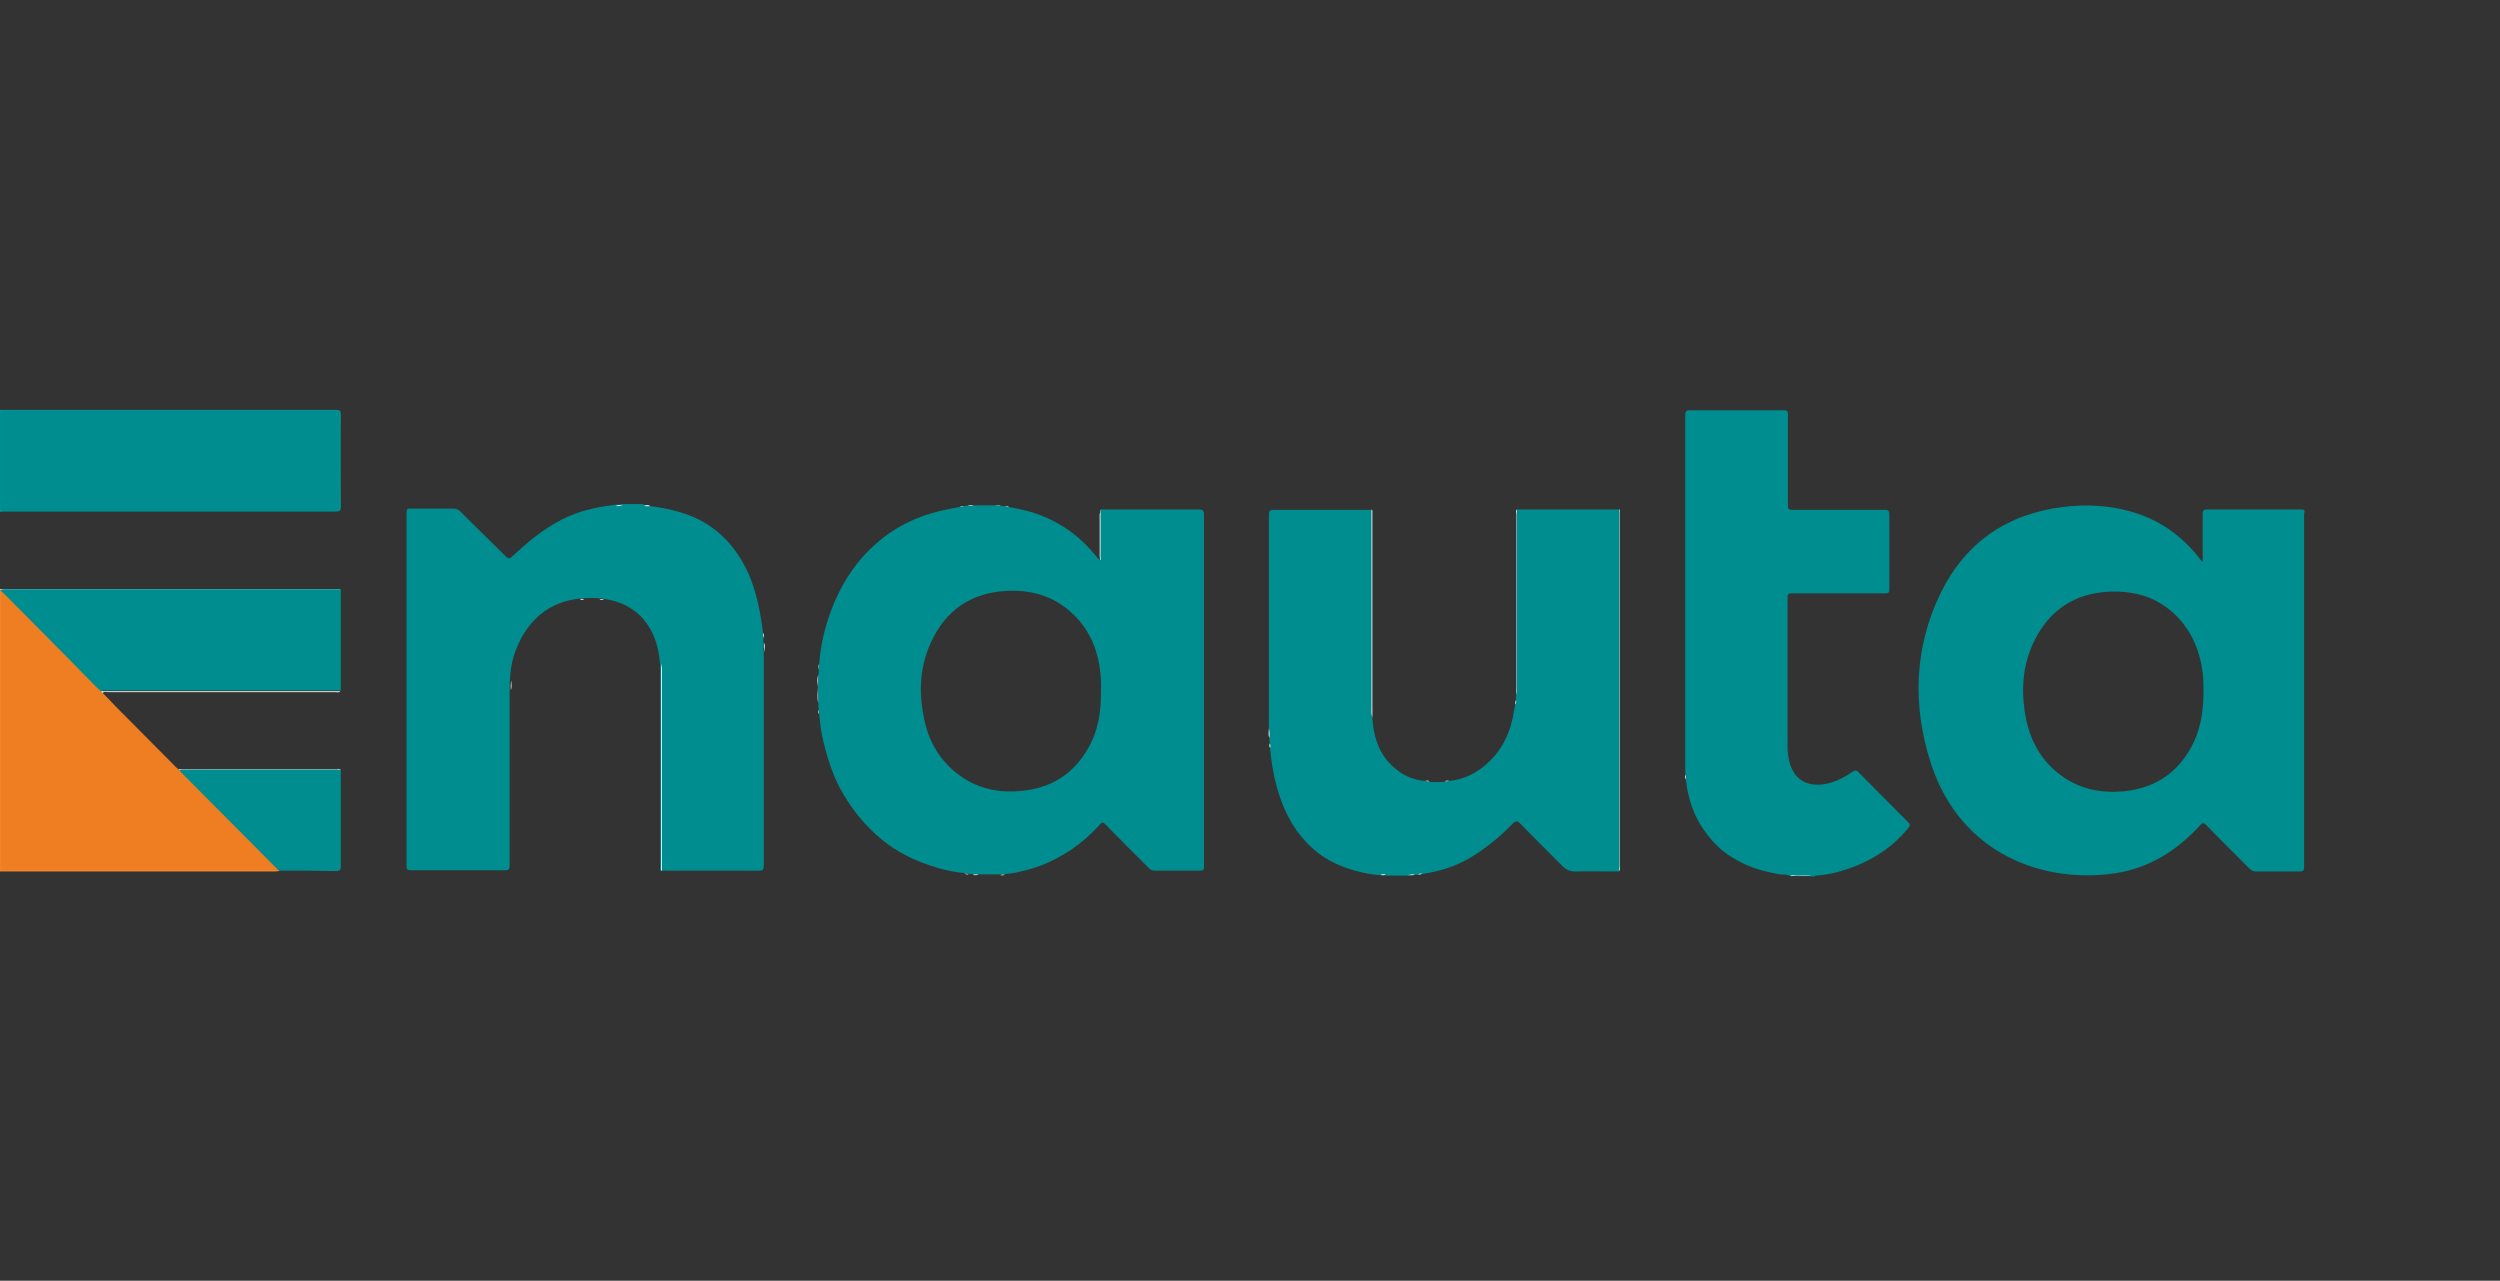 <svg width="488" height="250" viewBox="0 0 488 250" fill="none" xmlns="http://www.w3.org/2000/svg">
<rect x="0" y="0" width="488" height="250" fill="#333333" stroke="none"/>
<g clip-path="url(#clip0)">
<g clip-path="url(#clip1)">
<path d="M349.403 171C348.842 170.597 348.12 170.758 347.479 170.677C344.593 170.193 341.868 169.467 339.223 168.015C337.78 167.208 336.417 166.321 335.295 165.191C334.013 163.981 332.891 162.529 331.929 160.996C330.566 158.738 329.764 156.317 329.284 153.736C329.203 153.171 329.203 152.606 329.043 152.122C328.963 151.88 329.043 151.558 328.963 151.235C328.963 150.428 328.963 149.621 328.963 148.815C328.963 126.226 328.963 103.637 328.963 81.049C328.963 80.242 329.203 80.081 330.005 80.081C336.097 80.081 342.109 80.081 348.201 80.081C348.842 80.081 349.002 80.242 349.002 80.887C349.002 86.857 349.002 92.746 349.002 98.716C349.002 99.362 349.162 99.523 349.804 99.523C355.815 99.523 361.907 99.523 367.919 99.523C368.64 99.523 368.801 99.765 368.801 100.491C368.801 105.332 368.801 110.172 368.801 115.012C368.801 115.658 368.64 115.819 367.999 115.819C361.907 115.819 355.896 115.819 349.804 115.819C349.082 115.819 348.922 115.981 348.922 116.707C348.922 126.307 348.922 135.826 348.922 145.426C348.922 146.475 349.002 147.524 349.243 148.492C350.044 151.961 352.449 153.574 355.976 153.09C358.06 152.768 359.823 151.88 361.587 150.67C362.068 150.348 362.388 150.267 362.789 150.751C365.995 153.978 369.202 157.205 372.408 160.432C372.889 160.835 372.889 161.158 372.488 161.642C368.801 166.16 363.991 168.822 358.461 170.274C357.178 170.597 355.896 170.839 354.533 170.919C354.373 170.919 354.292 170.919 354.212 171.081C354.052 171.081 353.892 171.081 353.731 171.081C352.689 170.919 351.647 171.081 350.685 171C350.365 171 349.964 170.919 349.643 171.081C349.483 171 349.403 171 349.403 171Z" fill="#008D8F"/>
<path d="M0 80C4.409 80 8.897 80 13.306 80C30.7 80 48.094 80 65.488 80C66.29 80 66.53 80.161 66.53 80.968C66.45 86.938 66.53 92.908 66.53 98.958C66.53 99.684 66.29 99.846 65.568 99.846C44.086 99.846 22.524 99.846 1.042 99.846C0.721 99.846 0.321 99.846 0 99.926C0 93.311 0 86.615 0 80Z" fill="#009395"/>
<path d="M54.507 170.032C54.266 170.032 54.026 170.113 53.785 170.113C35.83 170.113 17.955 170.113 0 170.113C0 151.8 0 133.487 0 115.254C0.08 115.174 0.16 115.174 0.24 115.254C0.401 115.416 0.401 115.577 0.401 115.819C0.401 122.112 0.401 128.324 0.401 134.616C0.401 145.83 0.401 157.043 0.401 168.338C0.401 169.79 0.401 169.79 1.844 169.79C19.077 169.79 36.311 169.79 53.545 169.79C53.705 169.79 53.785 169.79 53.946 169.79C54.266 169.629 54.507 169.629 54.507 170.032Z" fill="#F1852F"/>
<path d="M0.16 115.174C0.16 115.174 0.08 115.174 0 115.174C0 115.093 0 115.093 0 115.012C21.803 115.012 43.685 115.012 65.488 115.012C65.809 115.012 66.21 114.851 66.45 115.174C66.049 115.496 65.568 115.416 65.087 115.416C57.392 115.416 49.617 115.416 41.922 115.416C28.536 115.416 15.15 115.416 1.763 115.416C1.202 115.416 0.641 115.416 0.16 115.174Z" fill="#FFFEFE"/>
<path d="M350.445 170.839C351.487 170.919 352.61 170.597 353.652 171C352.61 171 351.487 171 350.445 171C350.445 171 350.445 170.919 350.445 170.839C350.445 170.919 350.445 170.839 350.445 170.839Z" fill="#75B4B6"/>
<path d="M350.445 170.839C350.445 170.919 350.445 170.919 350.445 171C350.125 171 349.804 171 349.483 171C349.804 170.677 350.125 170.919 350.445 170.839Z" fill="#C8DCDE"/>
<path d="M126.888 98.797C130.174 99.2 133.381 99.926 136.346 101.379C140.996 103.718 144.122 107.51 146.206 112.189C147.729 115.819 148.45 119.611 148.931 123.483C149.091 123.806 148.851 124.129 149.011 124.451C149.011 124.774 149.011 125.097 149.011 125.339C149.172 125.903 148.931 126.549 149.091 127.113C149.091 128.001 149.091 128.888 149.091 129.776C149.091 142.845 149.091 155.914 149.091 168.983C149.091 169.709 148.931 169.951 148.129 169.951C141.717 169.951 135.385 169.951 128.972 169.951C128.812 169.629 128.892 169.306 128.892 168.983C128.892 156.075 128.892 143.248 128.892 130.34C128.892 130.018 128.972 129.695 128.812 129.372C128.331 122.918 124.804 117.755 117.67 116.868C117.429 116.707 117.109 116.868 116.788 116.787C115.746 116.707 114.784 116.707 113.742 116.787C113.502 116.949 113.181 116.787 112.941 116.868C108.292 117.433 104.765 119.691 102.28 123.645C100.597 126.387 99.635 129.453 99.555 132.68C99.394 133.245 99.555 133.89 99.474 134.535C99.474 134.858 99.474 135.262 99.474 135.584C99.474 146.717 99.474 157.85 99.474 168.983C99.474 169.709 99.314 169.871 98.593 169.871C92.421 169.871 86.329 169.871 80.156 169.871C79.515 169.871 79.355 169.709 79.355 169.064C79.355 146.072 79.355 123.08 79.355 100.088C79.355 99.442 79.515 99.2 80.156 99.281C82.962 99.281 85.767 99.281 88.573 99.281C89.054 99.281 89.375 99.442 89.775 99.765C92.741 102.75 95.787 105.654 98.753 108.639C99.234 109.123 99.474 109.123 99.955 108.639C102.921 105.896 105.967 103.315 109.574 101.459C112.861 99.765 116.387 98.958 119.994 98.555C120.395 98.394 120.876 98.636 121.277 98.394C122.64 98.394 124.082 98.394 125.445 98.394C126.167 98.797 126.567 98.636 126.888 98.797Z" fill="#008D8F"/>
<path d="M267.884 140.102C268.125 144.216 269.407 147.847 272.854 150.428C274.457 151.638 276.22 152.284 278.224 152.445C278.465 152.606 278.785 152.445 279.026 152.606C280.068 152.687 281.03 152.687 282.072 152.606C282.312 152.445 282.633 152.606 282.873 152.445C285.278 152.203 287.362 151.316 289.286 149.863C292.492 147.443 294.416 144.136 295.298 140.102C295.458 139.295 295.538 138.488 295.779 137.682C295.939 137.359 295.779 137.036 295.939 136.714C295.939 136.391 295.939 135.988 295.939 135.665C296.099 135.342 296.019 135.02 296.019 134.697C296.019 123.241 296.019 111.866 296.019 100.41C296.019 100.088 295.939 99.765 296.099 99.442C302.752 99.442 309.405 99.442 316.058 99.442C316.219 99.684 316.138 100.007 316.138 100.33C316.138 123.322 316.138 146.233 316.138 169.225C316.138 169.548 316.219 169.79 316.058 170.113C313.253 170.113 310.367 170.032 307.562 170.113C306.439 170.113 305.718 169.79 304.997 169.064C302.271 166.321 299.466 163.578 296.741 160.754C296.179 160.19 295.859 160.19 295.298 160.754C292.973 163.175 290.408 165.272 287.603 167.047C284.957 168.741 282.072 169.79 279.026 170.355C278.545 170.435 278.064 170.516 277.663 170.597C277.423 170.758 277.102 170.597 276.862 170.758C276.621 170.758 276.461 170.758 276.22 170.758C275.82 170.919 275.339 170.677 274.938 170.919C273.495 170.919 272.052 170.919 270.609 170.919C270.289 170.758 269.888 170.919 269.567 170.839C267.082 170.677 264.678 170.113 262.273 169.225C260.189 168.418 258.265 167.37 256.582 165.918C252.254 162.207 250.089 157.366 248.807 151.961C248.406 150.025 248.085 148.089 247.925 146.072C247.845 145.83 247.925 145.507 247.845 145.184C247.845 144.862 247.845 144.458 247.765 144.136C247.604 143.571 247.845 142.926 247.685 142.361C247.685 141.554 247.685 140.667 247.685 139.86C247.685 126.71 247.685 113.641 247.685 100.491C247.685 99.765 247.845 99.523 248.646 99.523C254.979 99.523 261.391 99.523 267.724 99.523C267.884 99.846 267.804 100.168 267.804 100.491C267.804 113.399 267.804 126.307 267.804 139.215C267.804 139.457 267.724 139.779 267.884 140.102Z" fill="#008D8F"/>
<path d="M54.186 169.709C53.946 169.951 53.625 169.871 53.384 169.871C35.99 169.871 18.516 169.871 1.122 169.871C0.321 169.871 0.16 169.629 0.16 168.902C0.16 151.396 0.16 133.809 0.16 116.303C0.16 116.061 0.08 115.738 0.321 115.496C0.721 115.416 0.962 115.738 1.122 115.981C7.374 122.192 13.627 128.485 19.799 134.777C19.959 134.939 20.039 135.1 20.039 135.262C20.841 136.068 21.642 136.875 22.444 137.762C26.372 141.715 30.299 145.668 34.227 149.621C34.467 149.863 34.628 150.025 34.868 150.186C34.948 150.186 35.109 150.267 35.189 150.348C35.429 150.509 35.67 150.751 35.83 150.912C41.762 156.882 47.693 162.852 53.625 168.822C53.865 169.064 54.266 169.225 54.186 169.709Z" fill="#EF7D21"/>
<path d="M19.718 134.939C19.478 134.697 19.238 134.535 18.997 134.293C12.985 128.162 6.973 122.112 0.882 115.98C0.721 115.819 0.481 115.658 0.32 115.416C0.24 115.335 0.16 115.254 0.16 115.093C0.401 115.093 0.641 115.012 0.882 115.012C22.524 115.012 44.246 115.012 65.889 115.012C66.129 115.012 66.29 115.012 66.53 115.012C66.53 121.547 66.53 128.162 66.53 134.697C66.29 134.858 66.049 134.777 65.808 134.777C50.579 134.777 35.349 134.777 20.039 134.777C19.959 135.019 19.879 134.939 19.718 134.939Z" fill="#008D8F"/>
<path d="M54.186 169.709C54.026 169.548 53.865 169.306 53.625 169.145C47.613 163.094 41.601 157.043 35.589 150.993C35.349 150.751 35.189 150.59 35.028 150.348C35.269 150.186 35.509 150.186 35.75 150.186C45.769 150.186 55.789 150.186 65.808 150.186C66.049 150.186 66.29 150.106 66.53 150.267C66.53 156.559 66.53 162.852 66.53 169.145C66.53 169.871 66.29 170.032 65.568 170.032C61.881 169.951 58.194 169.951 54.506 169.951C54.426 169.871 54.346 169.79 54.186 169.709Z" fill="#008D8F"/>
<path d="M316.058 170.032C316.058 169.709 316.138 169.387 316.138 169.064C316.138 146.152 316.138 123.241 316.138 100.33C316.138 100.007 316.138 99.684 316.058 99.362C316.298 99.604 316.218 99.926 316.218 100.168C316.218 123.16 316.218 146.152 316.218 169.144C316.218 169.467 316.298 169.79 316.058 170.032Z" fill="#FFFEFE"/>
<path d="M19.719 134.939C27.253 134.939 34.788 134.939 42.323 134.939C50.018 134.939 57.793 134.939 65.488 134.939C65.809 134.939 66.129 134.939 66.45 134.939C66.129 135.262 65.809 135.1 65.488 135.1C50.659 135.1 35.91 135.1 21.081 135.1C20.761 135.1 20.36 134.939 20.039 135.262C19.959 135.181 19.879 135.02 19.719 134.939Z" fill="#FFFEFE"/>
<path d="M267.884 140.102C267.644 139.376 267.724 138.569 267.724 137.762C267.724 125.339 267.724 112.915 267.724 100.491C267.724 100.168 267.724 99.765 267.724 99.442C267.964 99.604 267.884 99.846 267.884 100.088C267.884 113.399 267.884 126.71 267.884 140.102Z" fill="#FFFEFE"/>
<path d="M129.052 129.534C129.293 130.26 129.213 130.986 129.213 131.712C129.213 144.136 129.213 156.64 129.213 169.064C129.213 169.387 129.213 169.709 129.213 170.032C128.972 169.871 129.052 169.629 129.052 169.387C129.052 156.156 129.052 142.926 129.052 129.695C128.972 129.614 129.052 129.614 129.052 129.534Z" fill="#FFFEFE"/>
<path d="M296.099 99.442C296.099 99.765 296.019 100.168 296.019 100.491C296.019 111.624 296.019 122.757 296.019 133.971C296.019 134.535 296.099 135.1 295.939 135.665C295.939 124.855 295.939 114.044 295.939 103.234C295.939 102.266 295.939 101.298 295.939 100.249C295.939 99.926 295.858 99.604 296.099 99.442Z" fill="#FFFEFE"/>
<path d="M66.53 150.267C66.29 150.267 66.049 150.186 65.809 150.186C55.789 150.186 45.77 150.186 35.75 150.186C35.509 150.186 35.269 150.186 35.029 150.267C34.948 150.186 34.948 150.186 34.868 150.105C42.323 150.105 49.697 150.105 57.152 150.105C59.957 150.105 62.843 150.105 65.648 150.105C65.969 150.105 66.29 150.025 66.53 150.267Z" fill="#FFFEFE"/>
<path d="M214.981 99.442C214.981 102.589 214.981 105.654 214.901 108.801C214.901 109.043 215.061 109.285 214.74 109.527H214.66C214.66 109.527 214.66 109.446 214.58 109.446C214.821 109.204 214.66 108.881 214.66 108.559C214.66 105.816 214.66 103.073 214.66 100.33C214.821 100.007 214.66 99.684 214.981 99.442Z" fill="#FFFEFE"/>
<path d="M159.752 131.712C159.752 133.567 159.752 135.423 159.752 137.278C159.432 136.23 159.672 135.1 159.672 134.051C159.592 133.245 159.432 132.438 159.752 131.712Z" fill="#FFFEFE"/>
<path d="M149.252 127.275C149.092 126.71 149.092 126.065 149.172 125.5C149.412 125.984 149.172 126.629 149.252 127.275Z" fill="#FFFEFE"/>
<path d="M99.715 134.697C99.715 134.051 99.635 133.487 99.795 132.841C99.795 133.487 99.955 134.132 99.715 134.697Z" fill="#FFFEFE"/>
<path d="M247.684 142.199C247.844 142.764 247.844 143.41 247.764 143.974C247.524 143.41 247.684 142.845 247.684 142.199Z" fill="#FFFEFE"/>
<path d="M121.518 98.636C121.117 98.797 120.636 98.797 120.235 98.797C120.636 98.474 121.117 98.636 121.518 98.636Z" fill="#FFFEFE"/>
<path d="M274.857 170.839C275.258 170.677 275.739 170.677 276.14 170.677C275.739 171 275.258 170.758 274.857 170.839Z" fill="#FFFEFE"/>
<path d="M195.342 98.716C194.941 98.716 194.54 98.716 194.22 98.636C194.54 98.636 194.941 98.474 195.342 98.716Z" fill="#FFFEFE"/>
<path d="M190.132 98.636C189.731 98.797 189.33 98.797 188.93 98.716C189.33 98.474 189.731 98.636 190.132 98.636Z" fill="#FFFEFE"/>
<path d="M126.888 98.797C126.488 98.797 126.087 98.878 125.686 98.716C126.167 98.636 126.568 98.474 126.888 98.797Z" fill="#FFFEFE"/>
<path d="M189.892 170.677C190.292 170.677 190.693 170.597 191.094 170.758C190.693 170.758 190.292 171 189.892 170.677Z" fill="#FFFEFE"/>
<path d="M159.913 129.614C159.913 129.937 159.993 130.34 159.833 130.663C159.833 130.26 159.672 129.937 159.913 129.614Z" fill="#FFFEFE"/>
<path d="M295.939 136.633C295.939 136.956 296.019 137.278 295.778 137.601C295.858 137.359 295.698 136.956 295.939 136.633Z" fill="#FFFEFE"/>
<path d="M269.487 170.677C269.808 170.677 270.209 170.597 270.529 170.758C270.129 170.839 269.808 170.919 269.487 170.677Z" fill="#FFFEFE"/>
<path d="M149.092 124.532C148.931 124.209 148.931 123.887 149.012 123.564C149.172 123.806 149.092 124.129 149.092 124.532Z" fill="#FFFEFE"/>
<path d="M117.029 116.949C117.349 116.949 117.59 116.868 117.911 117.029C117.59 117.029 117.269 117.191 117.029 116.949Z" fill="#FFFEFE"/>
<path d="M113.181 117.029C113.422 116.868 113.742 116.868 113.983 116.949C113.742 117.191 113.422 117.029 113.181 117.029Z" fill="#FFFEFE"/>
<path d="M196.945 98.958C196.624 98.958 196.384 98.958 196.144 98.797C196.384 98.797 196.705 98.716 196.945 98.958Z" fill="#FFFEFE"/>
<path d="M188.208 98.797C187.967 98.958 187.647 98.958 187.406 98.958C187.647 98.716 187.887 98.797 188.208 98.797Z" fill="#FFFEFE"/>
<path d="M159.752 138.488C159.913 138.73 159.913 139.053 159.833 139.376C159.672 139.134 159.833 138.811 159.752 138.488Z" fill="#FFFEFE"/>
<path d="M247.844 145.104C248.005 145.346 248.005 145.668 247.924 145.991C247.684 145.668 247.844 145.426 247.844 145.104Z" fill="#FFFEFE"/>
<path d="M328.963 151.235C329.124 151.477 329.124 151.8 329.044 152.122C328.883 151.8 328.963 151.477 328.963 151.235Z" fill="#FFFEFE"/>
<path d="M279.026 152.526C278.706 152.526 278.465 152.526 278.225 152.364C278.465 152.445 278.786 152.284 279.026 152.526Z" fill="#FFFEFE"/>
<path d="M282.873 152.364C282.632 152.526 282.312 152.526 282.071 152.526C282.312 152.284 282.632 152.445 282.873 152.364Z" fill="#FFFEFE"/>
<path d="M188.288 170.516C188.609 170.516 188.849 170.516 189.09 170.677C188.849 170.677 188.609 170.758 188.288 170.516Z" fill="#FFFEFE"/>
<path d="M276.781 170.677C277.022 170.516 277.342 170.516 277.583 170.516C277.342 170.758 277.022 170.677 276.781 170.677Z" fill="#FFFEFE"/>
<path d="M195.262 170.839C195.502 170.677 195.823 170.677 196.143 170.758C195.823 170.919 195.582 170.839 195.262 170.839Z" fill="#FFFEFE"/>
<path d="M33.185 99.765C22.524 99.765 11.863 99.765 1.122 99.765C0.08 99.765 0.08 99.765 0.08 98.716C0.08 92.827 0.08 86.938 0.08 81.049C0.08 80.323 0.321 80.161 0.962 80.161C22.444 80.161 43.926 80.161 65.328 80.161C66.129 80.161 66.209 80.403 66.209 81.129C66.209 87.019 66.209 92.908 66.209 98.878C66.209 99.604 65.969 99.765 65.248 99.765C54.667 99.765 43.926 99.765 33.185 99.765Z" fill="#008D8F"/>
<path d="M233.978 99.442C227.645 99.442 221.313 99.442 214.9 99.442C214.74 99.684 214.82 99.926 214.82 100.249C214.82 103.073 214.82 105.816 214.82 108.639C214.82 108.881 214.98 109.204 214.66 109.365C214.5 109.123 214.259 108.962 214.099 108.72C211.133 105.009 207.526 102.266 203.117 100.572C201.113 99.765 199.029 99.362 196.865 98.958C196.625 98.797 196.304 98.958 196.064 98.797C195.823 98.797 195.583 98.797 195.262 98.716C194.861 98.555 194.46 98.797 194.14 98.636C192.777 98.636 191.414 98.636 190.132 98.636C189.731 98.797 189.33 98.636 188.93 98.716C188.689 98.716 188.449 98.716 188.128 98.797C187.888 98.958 187.567 98.797 187.326 98.958C186.605 99.12 185.884 99.2 185.242 99.362C179.792 100.41 174.902 102.589 170.814 106.3C166.806 109.849 164.001 114.367 162.157 119.369C160.955 122.676 160.153 126.065 159.913 129.614C159.752 129.937 159.913 130.34 159.833 130.663C159.833 130.986 159.833 131.389 159.753 131.712C159.672 133.567 159.672 135.423 159.753 137.278C159.753 137.682 159.752 138.085 159.833 138.488C159.993 138.73 159.833 139.053 159.913 139.376C160.073 141.312 160.314 143.168 160.795 145.023C161.676 148.573 162.798 152.042 164.722 155.188C166.646 158.415 168.971 161.238 171.856 163.659C174.181 165.595 176.666 167.047 179.471 168.176C182.357 169.306 185.323 170.193 188.449 170.435C188.689 170.597 189.01 170.435 189.25 170.597C189.491 170.597 189.731 170.597 190.052 170.597C190.453 170.758 190.853 170.516 191.254 170.677C192.617 170.677 194.06 170.677 195.422 170.677C195.663 170.516 195.983 170.677 196.304 170.597C197.346 170.516 198.308 170.355 199.27 170.113C202.717 169.387 205.923 167.934 208.889 165.998C211.053 164.546 212.977 162.852 214.74 160.916C215.141 160.432 215.381 160.512 215.782 160.916C218.588 163.82 221.473 166.644 224.279 169.467C224.599 169.79 224.92 169.951 225.401 169.951C228.367 169.951 231.332 169.951 234.218 169.951C234.859 169.951 235.02 169.79 235.02 169.144C235.02 146.152 235.02 123.16 235.02 100.168C234.859 99.523 234.619 99.442 233.978 99.442ZM214.9 134.777C214.981 138.972 214.339 142.845 212.255 146.314C209.37 151.235 204.961 153.897 199.35 154.381C194.621 154.865 190.292 153.816 186.525 150.751C183.158 148.008 181.154 144.378 180.353 140.102C179.311 135.1 179.551 130.26 181.635 125.581C184.521 119.127 189.571 115.658 196.625 115.335C201.835 115.093 206.404 116.626 210.091 120.498C212.977 123.564 214.419 127.355 214.82 131.551C214.9 132.761 214.981 133.89 214.9 134.777Z" fill="#008D8F"/>
<path d="M449.119 99.442C443.027 99.442 436.935 99.442 430.843 99.442C430.121 99.442 429.961 99.684 429.961 100.33C429.961 103.395 429.961 106.461 429.961 109.769C429.641 109.365 429.48 109.204 429.32 108.962C425.873 104.525 421.384 101.379 415.934 99.846C411.605 98.636 407.197 98.394 402.708 98.958C391.807 100.33 383.711 105.816 378.821 115.738C373.611 126.468 373.29 137.762 376.897 148.976C382.829 167.208 399.502 172.533 413.048 170.435C419.701 169.387 425.072 165.918 429.56 160.996C429.961 160.593 430.121 160.512 430.602 160.996C433.408 163.901 436.294 166.724 439.099 169.548C439.5 169.951 439.82 170.113 440.382 170.113C443.187 170.113 446.073 170.113 448.878 170.113C449.519 170.113 449.76 169.951 449.76 169.306C449.76 146.314 449.76 123.322 449.76 100.33C450 99.523 449.76 99.442 449.119 99.442ZM427.316 146.556C424.43 151.396 420.102 153.897 414.571 154.462C410.162 154.865 406.074 154.059 402.467 151.477C398.54 148.653 396.295 144.7 395.414 139.941C394.452 134.858 394.772 129.776 397.097 125.097C400.063 119.046 405.032 115.819 411.685 115.496C417.056 115.254 421.785 116.787 425.472 120.902C428.118 123.887 429.48 127.436 429.961 131.309C430.121 132.519 430.121 133.809 430.121 135.02C430.121 139.134 429.48 143.006 427.316 146.556Z" fill="#008D8F"/>
</g>
</g>
<defs>
<clipPath id="clip0">
<rect width="488" height="250" fill="white"/>
</clipPath>
<clipPath id="clip1">
<rect width="450" height="91" fill="white" transform="translate(0 80)"/>
</clipPath>
</defs>
</svg>
